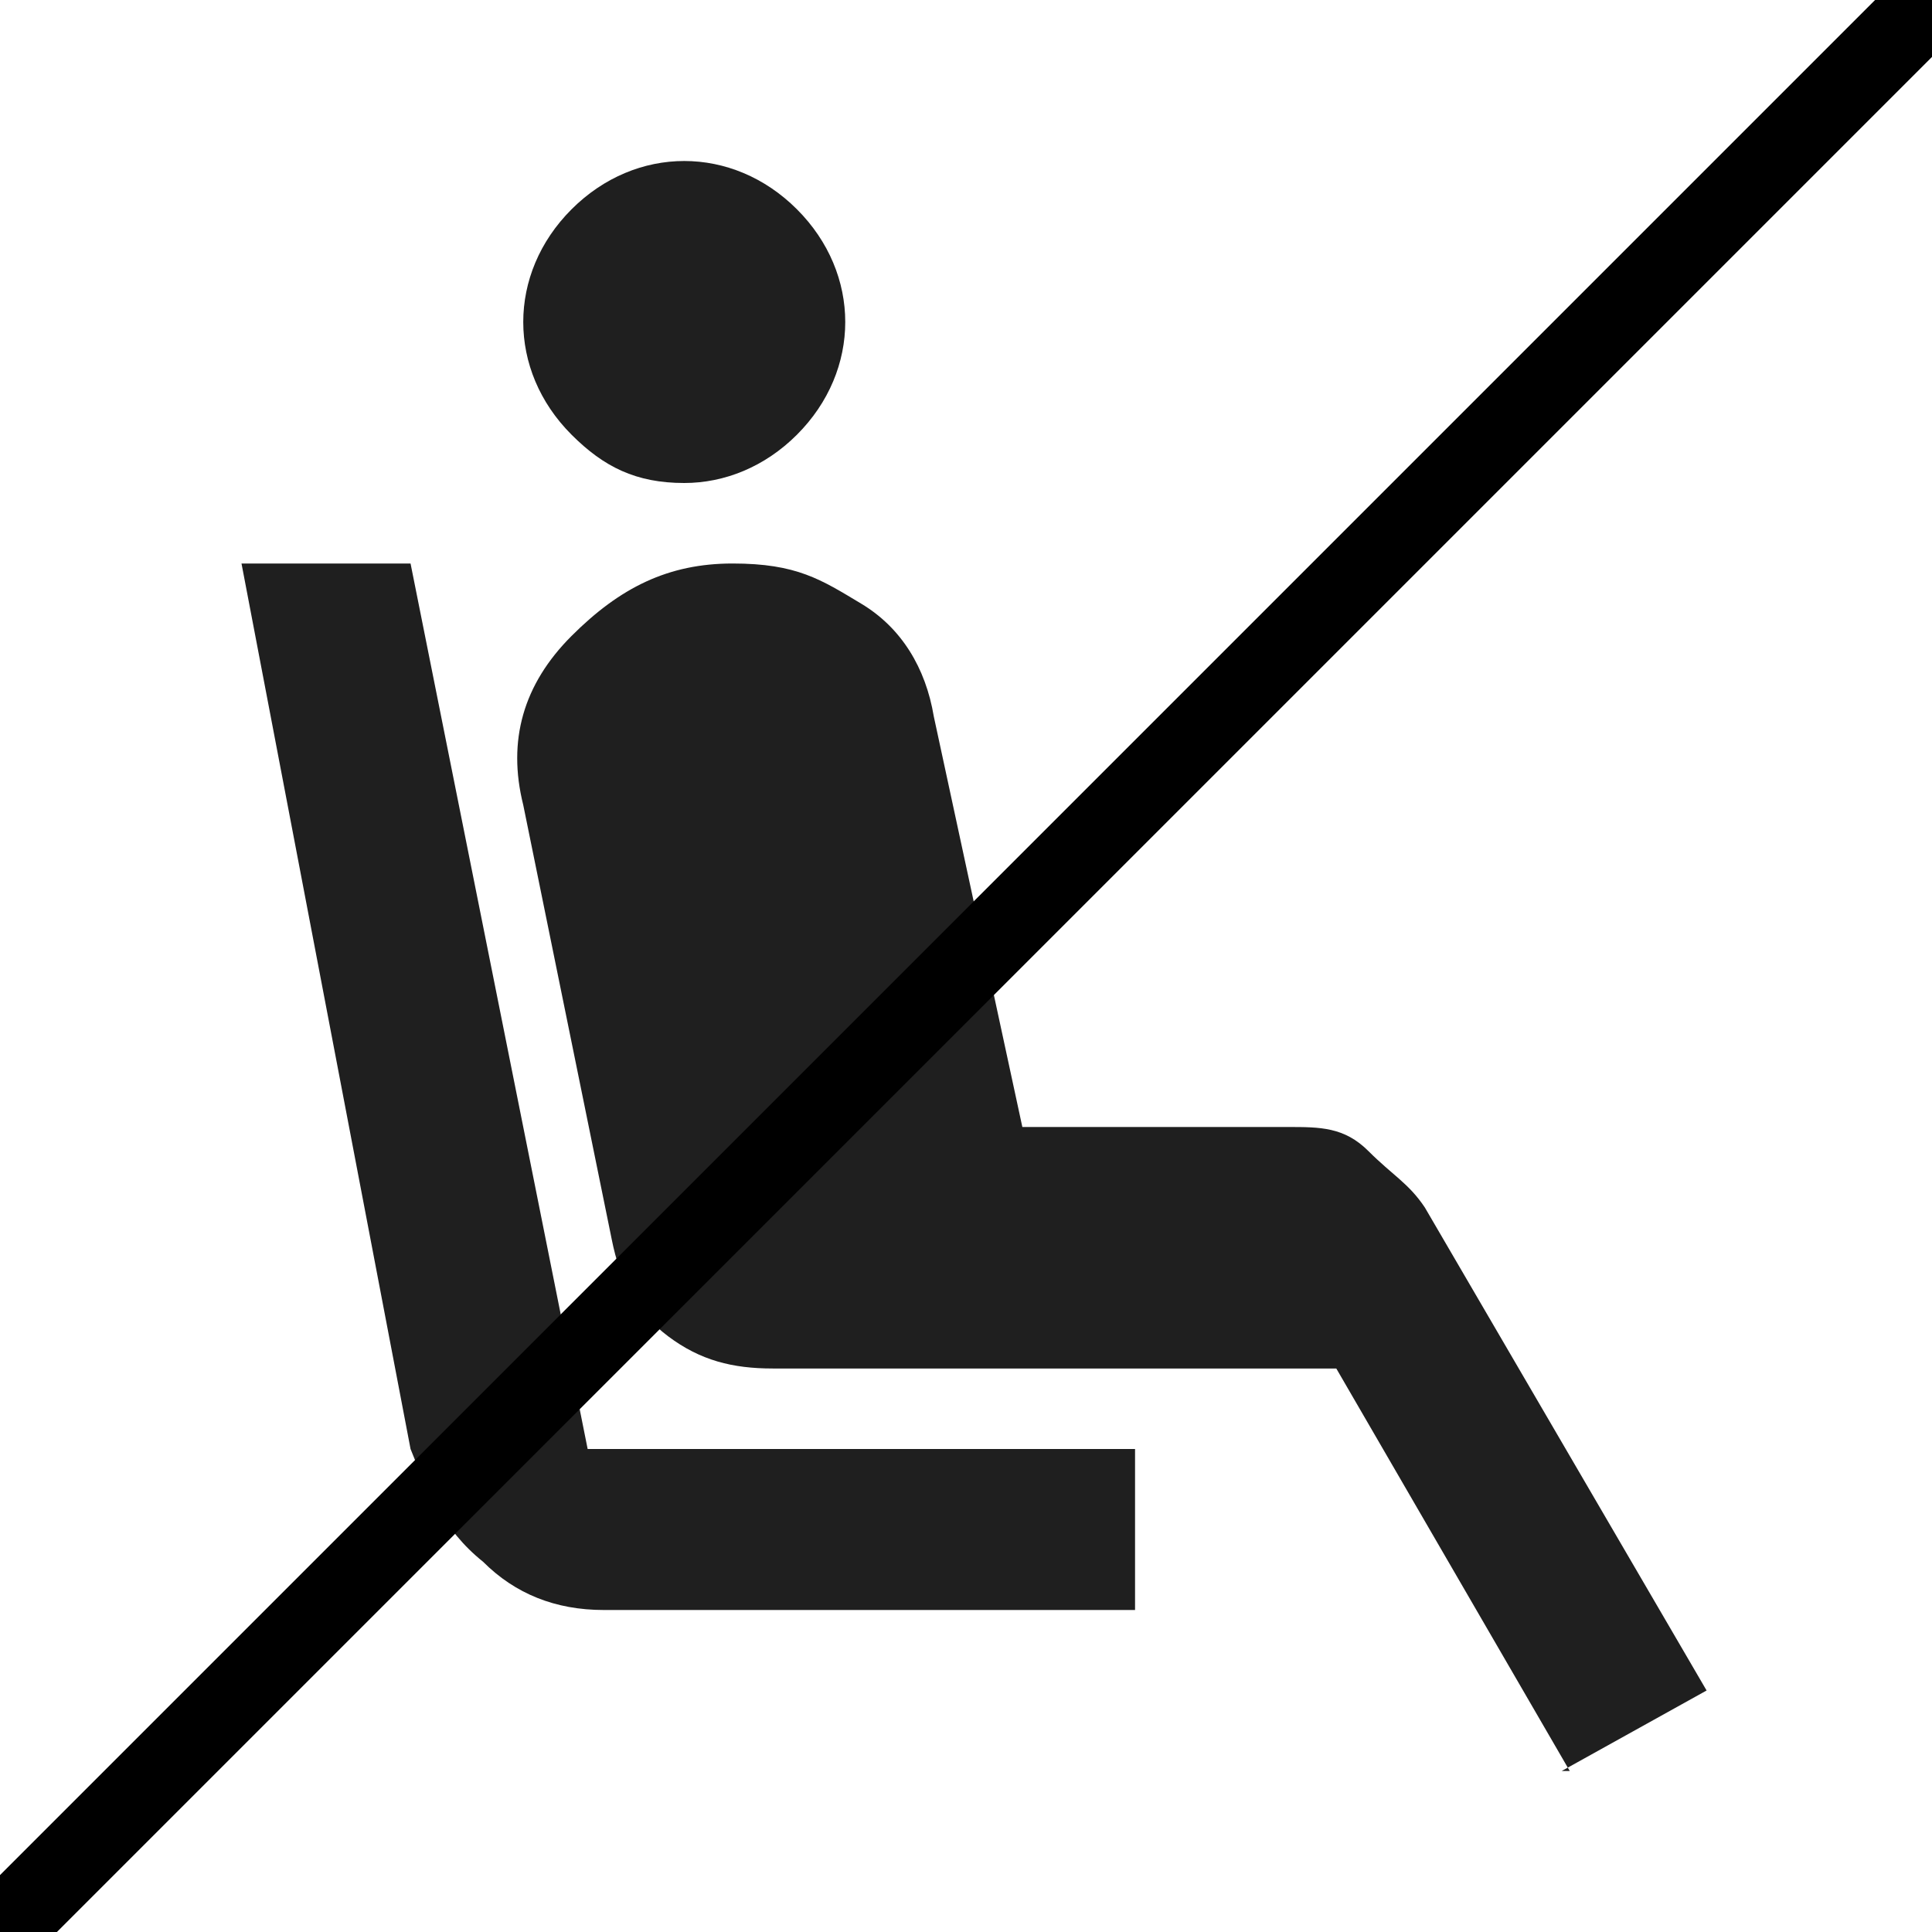 <?xml version="1.0" encoding="UTF-8"?>
<svg id="Ebene_1" xmlns="http://www.w3.org/2000/svg" version="1.1" viewBox="0 0 24 24">
  <!-- Generator: Adobe Illustrator 29.0.0, SVG Export Plug-In . SVG Version: 2.1.0 Build 186)  -->
  <defs>
    <style>
      .st0 {
        fill: none;
        stroke: #000;
        stroke-miterlimit: 10;
      }

      .st1 {
        fill: #1f1f1f;
      }
    </style>
  </defs>
  <path class="st1" d="M8.5,6c-.6,0-1-.2-1.4-.6s-.6-.9-.6-1.4.2-1,.6-1.4.9-.6,1.4-.6,1,.2,1.4.6.6.9.6,1.4-.2,1-.6,1.4-.9.6-1.4.6ZM14,20h-6.5c-.6,0-1.1-.2-1.5-.6-.5-.4-.7-.9-.9-1.4L3,7h2.1l2.2,11h6.8v2ZM19.5,22l-2.9-5h-7c-.5,0-.9-.1-1.3-.4s-.6-.7-.7-1.2l-1.1-5.4c-.2-.8,0-1.5.6-2.1s1.2-.9,2-.9,1.1.2,1.6.5.8.8.9,1.4l1.1,5.1h3.3c.4,0,.7,0,1,.3s.5.4.7.7l3.5,6-1.8,1Z"/>
  <line class="st0" y1="24" x2="24"/>
</svg>